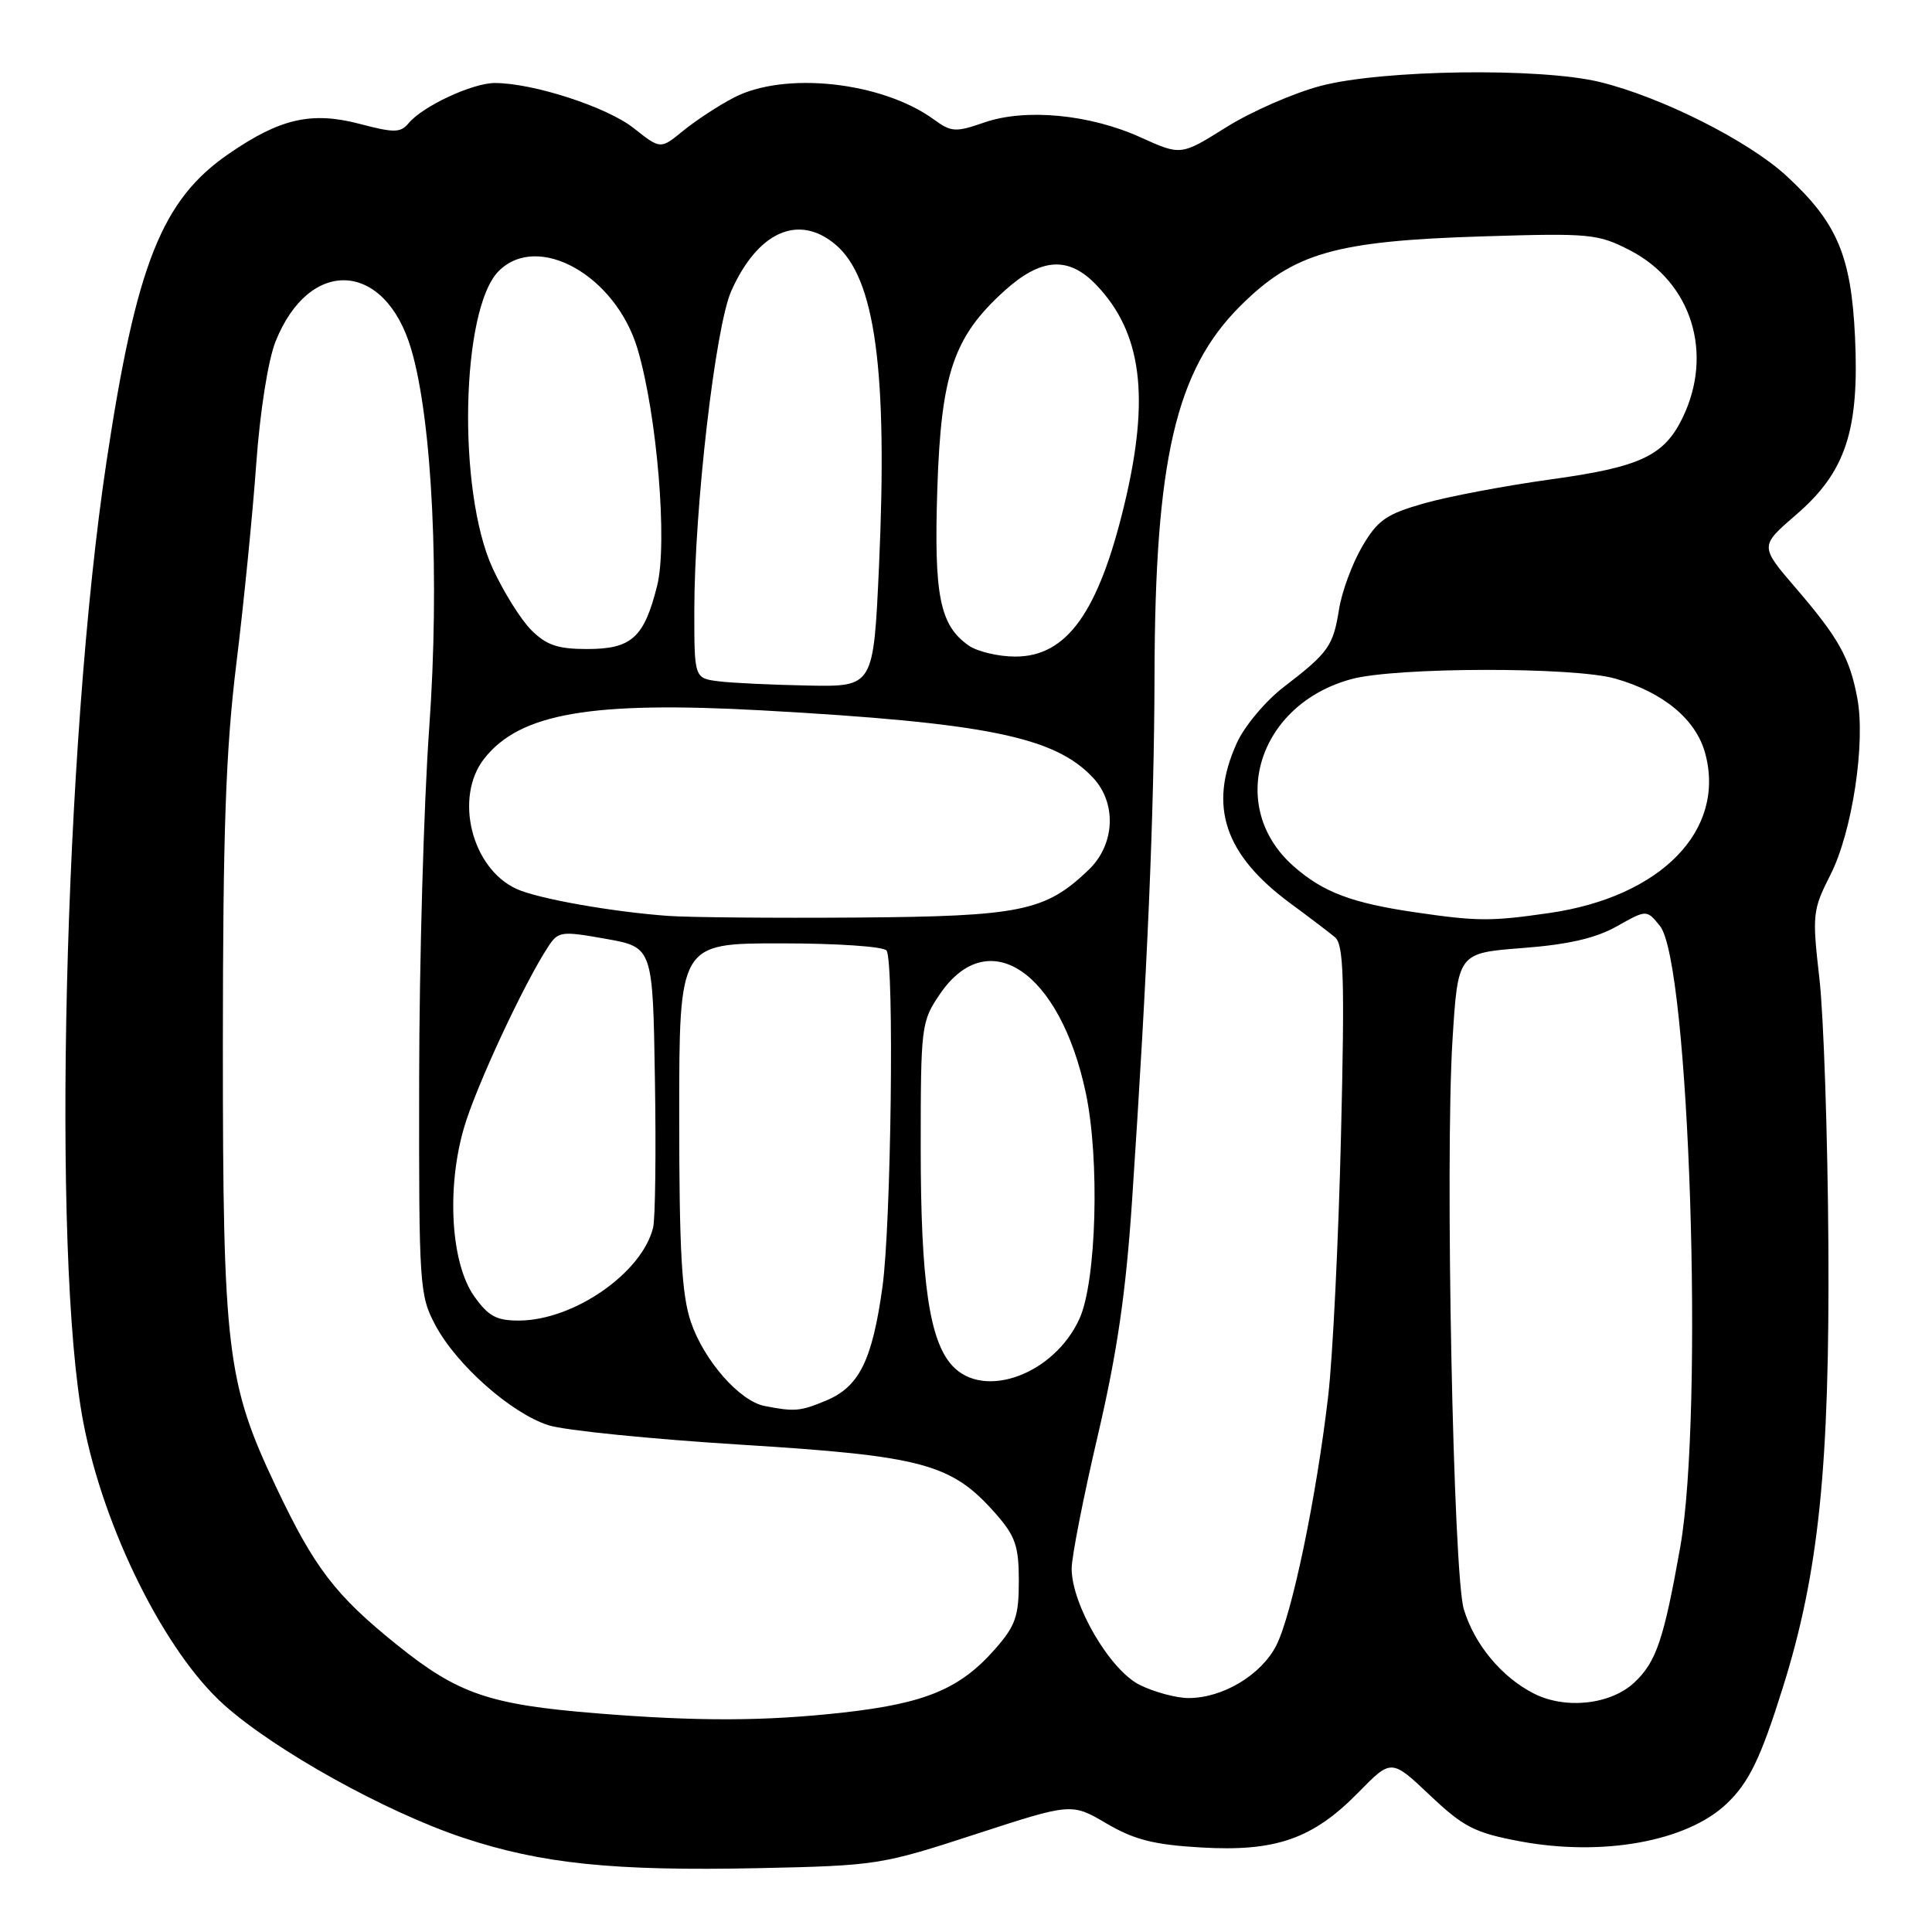 <?xml version="1.0" encoding="UTF-8" standalone="no"?>
<!DOCTYPE svg PUBLIC "-//W3C//DTD SVG 1.1//EN" "http://www.w3.org/Graphics/SVG/1.1/DTD/svg11.dtd" >
<svg xmlns="http://www.w3.org/2000/svg" xmlns:xlink="http://www.w3.org/1999/xlink" version="1.1" viewBox="0 0 256 256">
 <g >
 <path fill="currentColor"
d=" M 129.24 243.05 C 141.98 238.90 141.98 238.90 146.62 241.62 C 150.30 243.78 152.91 244.44 159.15 244.80 C 169.04 245.38 173.96 243.66 179.98 237.52 C 184.36 233.05 184.36 233.05 189.46 237.87 C 193.91 242.09 195.40 242.85 201.33 243.97 C 212.28 246.03 223.44 244.03 228.74 239.05 C 231.74 236.22 233.30 233.01 236.27 223.50 C 241.01 208.36 242.45 194.29 242.27 165.00 C 242.18 150.43 241.64 134.52 241.08 129.65 C 240.11 121.17 240.17 120.59 242.56 115.88 C 245.43 110.22 247.22 98.42 246.10 92.50 C 245.10 87.15 243.63 84.53 237.96 77.93 C 233.17 72.36 233.17 72.36 238.00 68.20 C 244.56 62.55 246.38 57.04 245.80 44.65 C 245.29 33.87 243.43 29.50 236.72 23.31 C 231.67 18.66 220.18 12.87 212.00 10.87 C 204.12 8.94 183.17 9.23 175.00 11.38 C 171.43 12.32 165.80 14.78 162.50 16.85 C 156.48 20.62 156.48 20.62 151.16 18.21 C 144.40 15.14 135.85 14.33 130.39 16.24 C 126.62 17.55 126.05 17.51 123.74 15.83 C 116.88 10.83 103.93 9.42 97.21 12.95 C 95.17 14.01 92.16 15.99 90.51 17.34 C 87.52 19.79 87.52 19.79 83.97 16.98 C 80.44 14.18 70.64 11.00 65.57 11.00 C 62.60 11.00 56.01 14.07 54.14 16.33 C 53.08 17.60 52.23 17.62 47.72 16.43 C 41.31 14.74 37.14 15.68 30.34 20.36 C 21.44 26.47 18.06 34.97 14.11 61.18 C 8.46 98.67 6.82 166.48 11.04 188.47 C 13.75 202.64 21.89 218.96 29.72 225.93 C 36.50 231.98 51.09 240.08 61.34 243.50 C 71.75 246.96 81.22 247.94 100.50 247.54 C 116.14 247.21 116.79 247.11 129.24 243.05 Z  M 79.00 227.02 C 64.81 225.87 60.67 224.45 52.59 217.94 C 44.42 211.37 41.64 207.73 36.55 196.96 C 30.04 183.22 29.53 178.95 29.53 138.50 C 29.54 110.13 29.91 99.43 31.31 88.00 C 32.29 80.03 33.48 68.10 33.95 61.50 C 34.46 54.46 35.52 47.74 36.52 45.23 C 41.01 34.02 51.01 34.56 54.47 46.21 C 57.29 55.69 58.29 76.67 56.87 96.50 C 56.16 106.40 55.56 127.32 55.54 143.00 C 55.50 170.52 55.58 171.64 57.71 175.63 C 60.52 180.88 67.73 187.26 72.67 188.85 C 74.78 189.53 86.27 190.69 98.21 191.43 C 122.39 192.93 126.11 193.95 131.96 200.60 C 134.55 203.56 135.00 204.87 135.00 209.50 C 135.00 214.17 134.56 215.44 131.84 218.52 C 127.23 223.78 122.61 225.71 111.73 226.92 C 101.35 228.08 92.45 228.11 79.00 227.02 Z  M 203.22 224.39 C 198.96 222.22 195.36 217.88 193.96 213.22 C 192.56 208.56 191.47 153.72 192.46 137.86 C 193.18 126.28 193.18 126.28 201.73 125.62 C 207.79 125.16 211.44 124.32 214.24 122.74 C 218.19 120.52 218.19 120.52 219.95 122.69 C 223.86 127.52 225.80 187.13 222.64 205.00 C 220.46 217.26 219.46 220.22 216.57 222.93 C 213.43 225.88 207.43 226.54 203.22 224.39 Z  M 151.00 223.25 C 147.06 221.28 142.00 212.62 142.00 207.84 C 142.00 206.30 143.55 198.39 145.45 190.27 C 148.03 179.25 149.19 171.30 150.01 159.00 C 152.04 128.65 152.94 107.65 152.98 89.50 C 153.04 60.95 155.79 49.06 164.34 40.55 C 171.41 33.50 176.89 31.93 196.50 31.32 C 210.72 30.88 211.74 30.98 216.00 33.18 C 224.16 37.40 227.11 46.86 222.92 55.42 C 220.47 60.42 217.32 61.89 205.50 63.52 C 199.45 64.36 191.88 65.79 188.69 66.70 C 183.68 68.13 182.55 68.91 180.49 72.43 C 179.18 74.67 177.80 78.40 177.43 80.73 C 176.65 85.62 176.04 86.47 170.12 91.02 C 167.70 92.87 164.90 96.21 163.89 98.44 C 160.08 106.82 162.24 113.26 171.01 119.72 C 173.48 121.54 176.13 123.55 176.89 124.19 C 178.05 125.15 178.19 129.66 177.69 150.42 C 177.36 164.22 176.60 179.78 175.99 185.00 C 174.43 198.38 171.21 213.87 169.13 218.00 C 167.15 221.92 162.04 225.00 157.50 225.00 C 155.85 225.00 152.93 224.21 151.00 223.25 Z  M 101.31 186.30 C 98.01 185.66 93.28 180.28 91.55 175.18 C 90.33 171.61 90.00 165.78 90.00 147.82 C 90.00 125.00 90.00 125.00 103.44 125.00 C 110.97 125.00 117.14 125.42 117.48 125.96 C 118.51 127.63 118.08 162.26 116.93 170.52 C 115.58 180.26 113.85 183.75 109.47 185.58 C 106.04 187.01 105.30 187.08 101.31 186.30 Z  M 126.21 180.99 C 123.15 177.71 122.00 169.83 122.00 152.16 C 122.00 135.95 122.07 135.36 124.53 131.74 C 130.95 122.29 140.46 128.71 143.87 144.80 C 145.74 153.60 145.29 169.77 143.04 174.73 C 139.71 182.07 130.43 185.52 126.21 180.99 Z  M 62.84 171.77 C 59.75 167.44 59.14 157.46 61.48 149.44 C 63.04 144.05 69.41 130.35 72.65 125.42 C 73.97 123.40 74.39 123.35 80.27 124.40 C 86.50 125.51 86.50 125.51 86.78 143.01 C 86.94 152.63 86.83 161.48 86.54 162.67 C 85.06 168.68 76.05 174.93 68.82 174.98 C 65.80 175.00 64.72 174.42 62.84 171.77 Z  M 88.50 121.36 C 81.01 120.81 71.27 119.08 68.45 117.79 C 62.48 115.07 60.14 105.64 64.17 100.51 C 68.89 94.51 78.32 92.88 101.00 94.13 C 130.70 95.78 139.78 97.63 144.84 103.06 C 148.01 106.46 147.74 111.91 144.25 115.26 C 138.51 120.76 135.27 121.42 113.50 121.58 C 102.50 121.66 91.25 121.56 88.50 121.36 Z  M 187.55 120.89 C 179.13 119.66 175.33 118.23 171.43 114.80 C 162.46 106.93 166.66 93.32 179.09 89.98 C 184.97 88.39 208.51 88.35 214.00 89.91 C 220.40 91.72 224.74 95.33 225.95 99.83 C 228.70 110.03 220.09 118.84 205.29 120.98 C 197.54 122.10 195.79 122.09 187.55 120.89 Z  M 95.25 90.28 C 92.00 89.87 92.00 89.87 92.00 80.91 C 92.00 67.37 94.79 43.26 96.90 38.55 C 100.41 30.69 105.81 28.29 110.70 32.40 C 115.99 36.85 117.64 49.12 116.47 75.09 C 115.74 91.00 115.74 91.00 107.12 90.84 C 102.38 90.75 97.04 90.50 95.25 90.28 Z  M 128.36 85.54 C 124.52 82.85 123.74 78.95 124.20 64.76 C 124.70 49.50 126.36 44.62 133.10 38.53 C 137.95 34.15 141.58 33.91 145.26 37.75 C 151.30 44.06 152.40 52.59 149.00 66.79 C 145.56 81.14 141.36 87.00 134.54 87.00 C 132.29 87.00 129.51 86.34 128.36 85.54 Z  M 70.39 83.48 C 69.01 82.10 66.70 78.40 65.26 75.26 C 60.58 65.03 61.08 40.92 66.09 35.91 C 71.28 30.72 81.59 36.51 84.48 46.24 C 87.07 54.96 88.48 72.03 87.07 77.63 C 85.35 84.50 83.68 86.00 77.80 86.00 C 73.91 86.00 72.40 85.49 70.39 83.48 Z "/>
</g>
</svg>